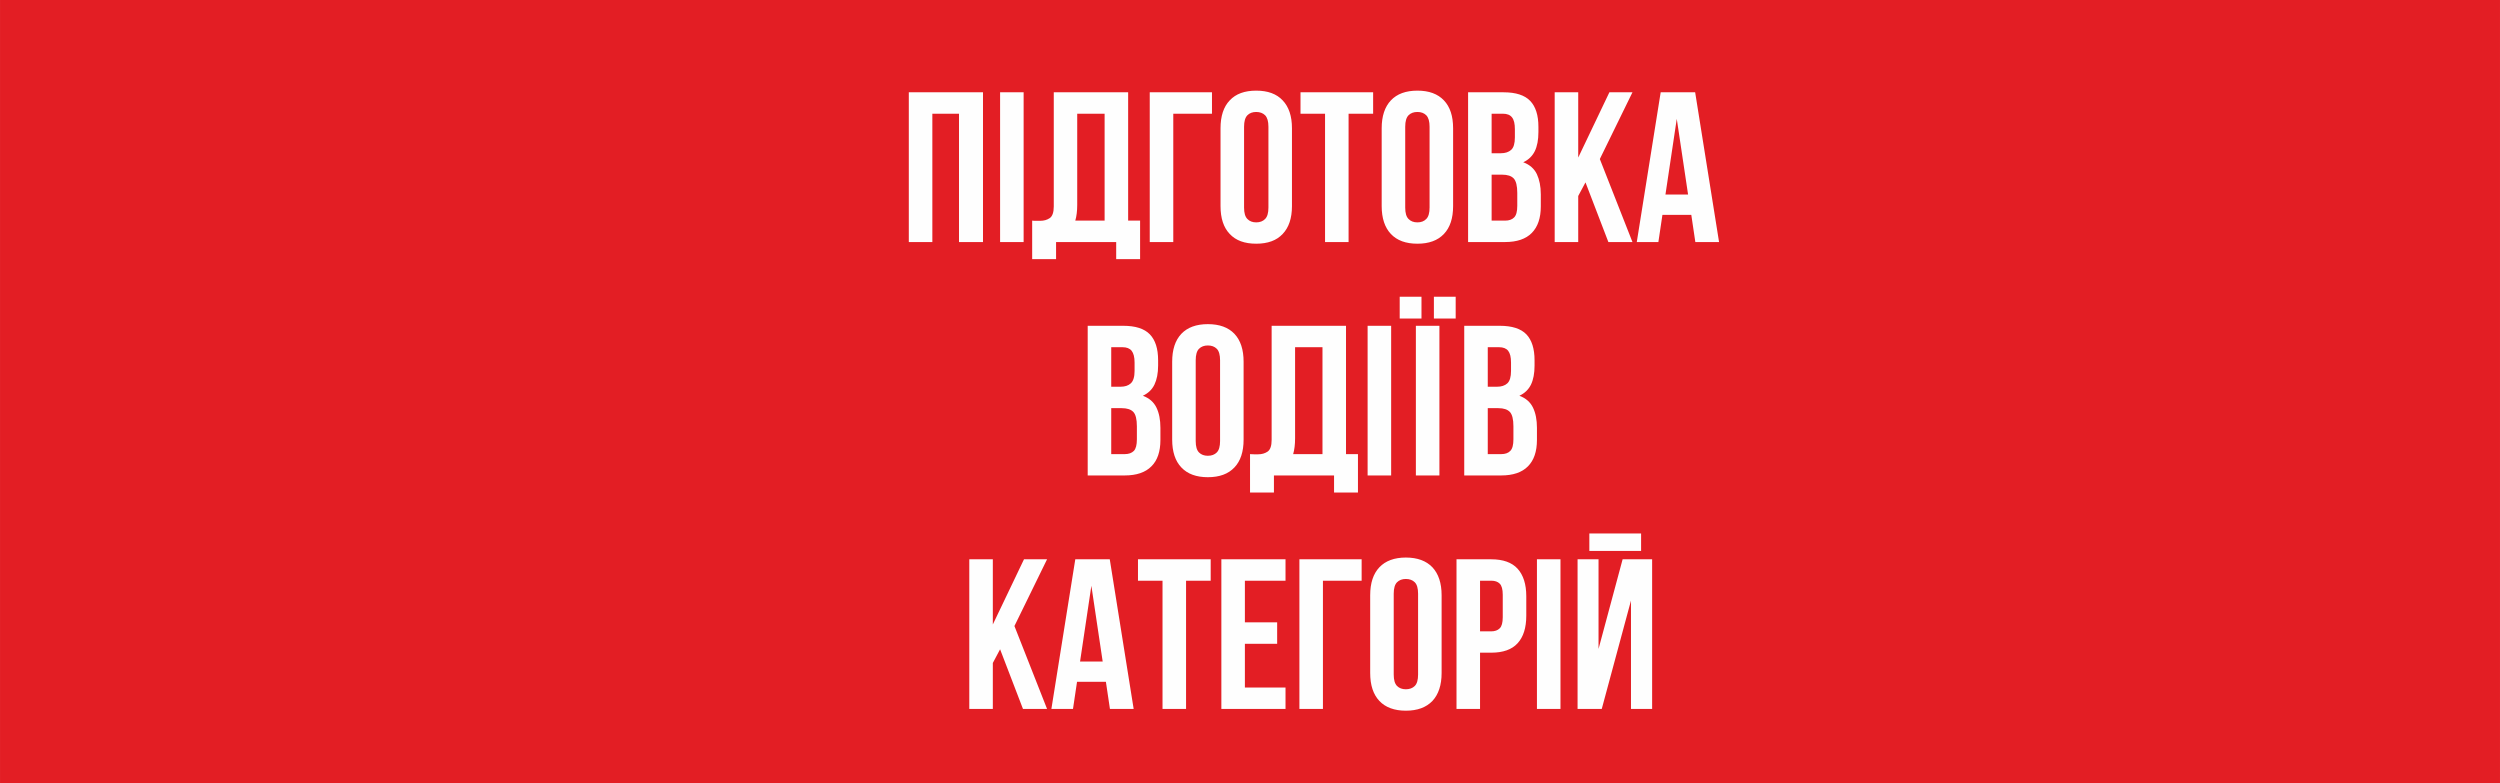 <?xml version="1.0" encoding="UTF-8"?>
<!DOCTYPE svg PUBLIC "-//W3C//DTD SVG 1.1//EN" "http://www.w3.org/Graphics/SVG/1.1/DTD/svg11.dtd">
<!-- Creator: CorelDRAW X7 -->
<svg xmlns="http://www.w3.org/2000/svg" xml:space="preserve" width="99mm" height="31.012mm" version="1.1" style="shape-rendering:geometricPrecision; text-rendering:geometricPrecision; image-rendering:optimizeQuality; fill-rule:evenodd; clip-rule:evenodd"
viewBox="0 0 27195 8519"
 xmlns:xlink="http://www.w3.org/1999/xlink">
 <defs>
  <style type="text/css">
   <![CDATA[
    .fil0 {fill:#E31E24}
    .fil1 {fill:#FEFEFE;fill-rule:nonzero}
   ]]>
  </style>
 </defs>
 <g id="Слой_x0020_1">
  <rect class="fil0" width="27195" height="8519"/>
  <path class="fil1" d="M10142 2633l-256 0 0 -1629 807 0 0 1629 -261 0 0 -1396 -290 0 0 1396zm737 -1629l256 0 0 1629 -256 0 0 -1629zm349 1396c14,2 28,2 44,2 15,0 30,0 44,0 40,0 75,-10 104,-30 28,-20 43,-62 43,-126l0 -1242 809 0 0 1396 130 0 0 419 -260 0 0 -186 -654 0 0 186 -260 0 0 -419zm490 -172c0,68 -7,125 -21,172l319 0 0 -1163 -298 0 0 991zm1045 405l-256 0 0 -1629 677 0 0 233 -421 0 0 1396zm770 -375c0,59 12,100 36,124 24,25 56,37 96,37 40,0 73,-12 97,-37 24,-24 36,-65 36,-124l0 -879c0,-59 -12,-100 -36,-125 -24,-24 -57,-36 -97,-36 -40,0 -72,12 -96,36 -24,25 -36,66 -36,125l0 879zm-256 -863c0,-132 33,-233 100,-303 66,-71 162,-106 288,-106 126,0 222,35 288,106 67,70 101,171 101,303l0 847c0,132 -34,233 -101,303 -66,71 -162,106 -288,106 -126,0 -222,-35 -288,-106 -67,-70 -100,-171 -100,-303l0 -847zm870 -391l790 0 0 233 -267 0 0 1396 -256 0 0 -1396 -267 0 0 -233zm1139 1254c0,59 12,100 36,124 24,25 56,37 97,37 40,0 72,-12 96,-37 24,-24 36,-65 36,-124l0 -879c0,-59 -12,-100 -36,-125 -24,-24 -56,-36 -96,-36 -41,0 -73,12 -97,36 -24,25 -36,66 -36,125l0 879zm-256 -863c0,-132 34,-233 100,-303 67,-71 163,-106 289,-106 125,0 221,35 288,106 67,70 100,171 100,303l0 847c0,132 -33,233 -100,303 -67,71 -163,106 -288,106 -126,0 -222,-35 -289,-106 -66,-70 -100,-171 -100,-303l0 -847zm1326 -391c133,0 230,31 290,94 59,62 89,155 89,281l0 58c0,84 -13,153 -39,207 -27,54 -69,95 -126,121 70,26 119,69 148,129 28,60 43,133 43,220l0 132c0,126 -33,222 -98,288 -65,66 -162,99 -291,99l-402 0 0 -1629 386 0zm-130 896l0 500 146 0c44,0 77,-12 99,-35 23,-23 34,-65 34,-126l0 -141c0,-76 -13,-128 -38,-156 -26,-28 -68,-42 -127,-42l-114 0zm0 -663l0 430 100 0c48,0 85,-12 113,-37 27,-25 40,-70 40,-135l0 -90c0,-59 -10,-102 -31,-128 -21,-27 -54,-40 -99,-40l-123 0zm1021 747l-79 148 0 501 -256 0 0 -1629 256 0 0 710 339 -710 251 0 -355 726 355 903 -262 0 -249 -649zm1453 649l-258 0 -44 -296 -314 0 -44 296 -235 0 260 -1629 375 0 260 1629zm-583 -517l246 0 -123 -823 -123 823zm-5899 1428c134,0 230,31 290,93 60,62 90,156 90,282l0 58c0,84 -14,153 -40,207 -26,54 -68,94 -126,121 70,26 119,69 148,129 29,60 43,133 43,220l0 132c0,126 -32,222 -98,287 -65,66 -162,99 -290,99l-403 0 0 -1628 386 0zm-130 896l0 500 147 0c43,0 76,-12 99,-35 22,-23 33,-65 33,-126l0 -142c0,-76 -13,-128 -38,-155 -26,-28 -68,-42 -127,-42l-114 0zm0 -663l0 430 100 0c48,0 86,-12 113,-37 27,-25 41,-70 41,-135l0 -91c0,-59 -11,-101 -32,-128 -21,-26 -54,-39 -99,-39l-123 0zm919 1021c0,59 12,100 36,124 24,24 56,36 96,36 41,0 73,-12 97,-36 24,-24 36,-65 36,-124l0 -879c0,-59 -12,-101 -36,-125 -24,-24 -56,-36 -97,-36 -40,0 -72,12 -96,36 -24,24 -36,66 -36,125l0 879zm-256 -863c0,-132 33,-233 100,-304 67,-70 163,-105 288,-105 126,0 222,35 289,105 67,71 100,172 100,304l0 847c0,131 -33,233 -100,303 -67,71 -163,106 -289,106 -125,0 -221,-35 -288,-106 -67,-70 -100,-172 -100,-303l0 -847zm847 1005c14,1 28,2 44,2 15,0 30,0 44,0 40,0 75,-10 104,-30 28,-20 43,-62 43,-126l0 -1242 809 0 0 1396 130 0 0 418 -260 0 0 -186 -654 0 0 186 -260 0 0 -418zm490 -172c0,68 -7,125 -21,172l319 0 0 -1163 -298 0 0 991zm789 -1224l256 0 0 1628 -256 0 0 -1628zm525 0l256 0 0 1628 -256 0 0 -1628zm61 -316l0 237 -237 0 0 -237 237 0zm372 0l0 237 -237 0 0 -237 237 0zm479 316c134,0 230,31 290,93 59,62 89,156 89,282l0 58c0,84 -13,153 -39,207 -27,54 -68,94 -126,121 70,26 119,69 148,129 29,60 43,133 43,220l0 132c0,126 -33,222 -98,287 -65,66 -162,99 -291,99l-402 0 0 -1628 386 0zm-130 896l0 500 146 0c44,0 77,-12 99,-35 23,-23 34,-65 34,-126l0 -142c0,-76 -13,-128 -38,-155 -26,-28 -68,-42 -127,-42l-114 0zm0 -663l0 430 100 0c48,0 86,-12 113,-37 27,-25 40,-70 40,-135l0 -91c0,-59 -10,-101 -31,-128 -21,-26 -54,-39 -99,-39l-123 0zm-5305 3286l-79 149 0 500 -256 0 0 -1628 256 0 0 709 339 -709 251 0 -355 726 355 902 -262 0 -249 -649zm1453 649l-258 0 -44 -295 -314 0 -44 295 -235 0 260 -1628 375 0 260 1628zm-583 -516l246 0 -123 -824 -123 824zm630 -1112l791 0 0 233 -268 0 0 1395 -256 0 0 -1395 -267 0 0 -233zm1163 686l351 0 0 233 -351 0 0 476 442 0 0 233 -698 0 0 -1628 698 0 0 233 -442 0 0 453zm849 942l-256 0 0 -1628 677 0 0 233 -421 0 0 1395zm770 -374c0,59 12,100 36,124 24,24 56,36 96,36 40,0 73,-12 97,-36 24,-24 36,-65 36,-124l0 -880c0,-58 -12,-100 -36,-124 -24,-24 -57,-36 -97,-36 -40,0 -72,12 -96,36 -24,24 -36,66 -36,124l0 880zm-256 -863c0,-132 33,-233 100,-304 66,-70 163,-106 288,-106 126,0 222,36 289,106 66,71 100,172 100,304l0 846c0,132 -34,233 -100,304 -67,70 -163,106 -289,106 -125,0 -222,-36 -288,-106 -67,-71 -100,-172 -100,-304l0 -846zm1316 -391c129,0 225,34 287,102 63,69 95,169 95,300l0 212c0,132 -32,232 -95,300 -62,68 -158,102 -287,102l-121 0 0 612 -256 0 0 -1628 377 0zm-121 233l0 551 121 0c40,0 71,-11 93,-33 22,-21 33,-62 33,-121l0 -244c0,-59 -11,-99 -33,-121 -22,-22 -53,-32 -93,-32l-121 0zm619 -233l256 0 0 1628 -256 0 0 -1628zm705 1628l-263 0 0 -1628 228 0 0 975 262 -975 321 0 0 1628 -230 0 0 -1179 -318 1179zm428 -1909l0 190 -563 0 0 -190 563 0z"/>
 </g>
</svg>

